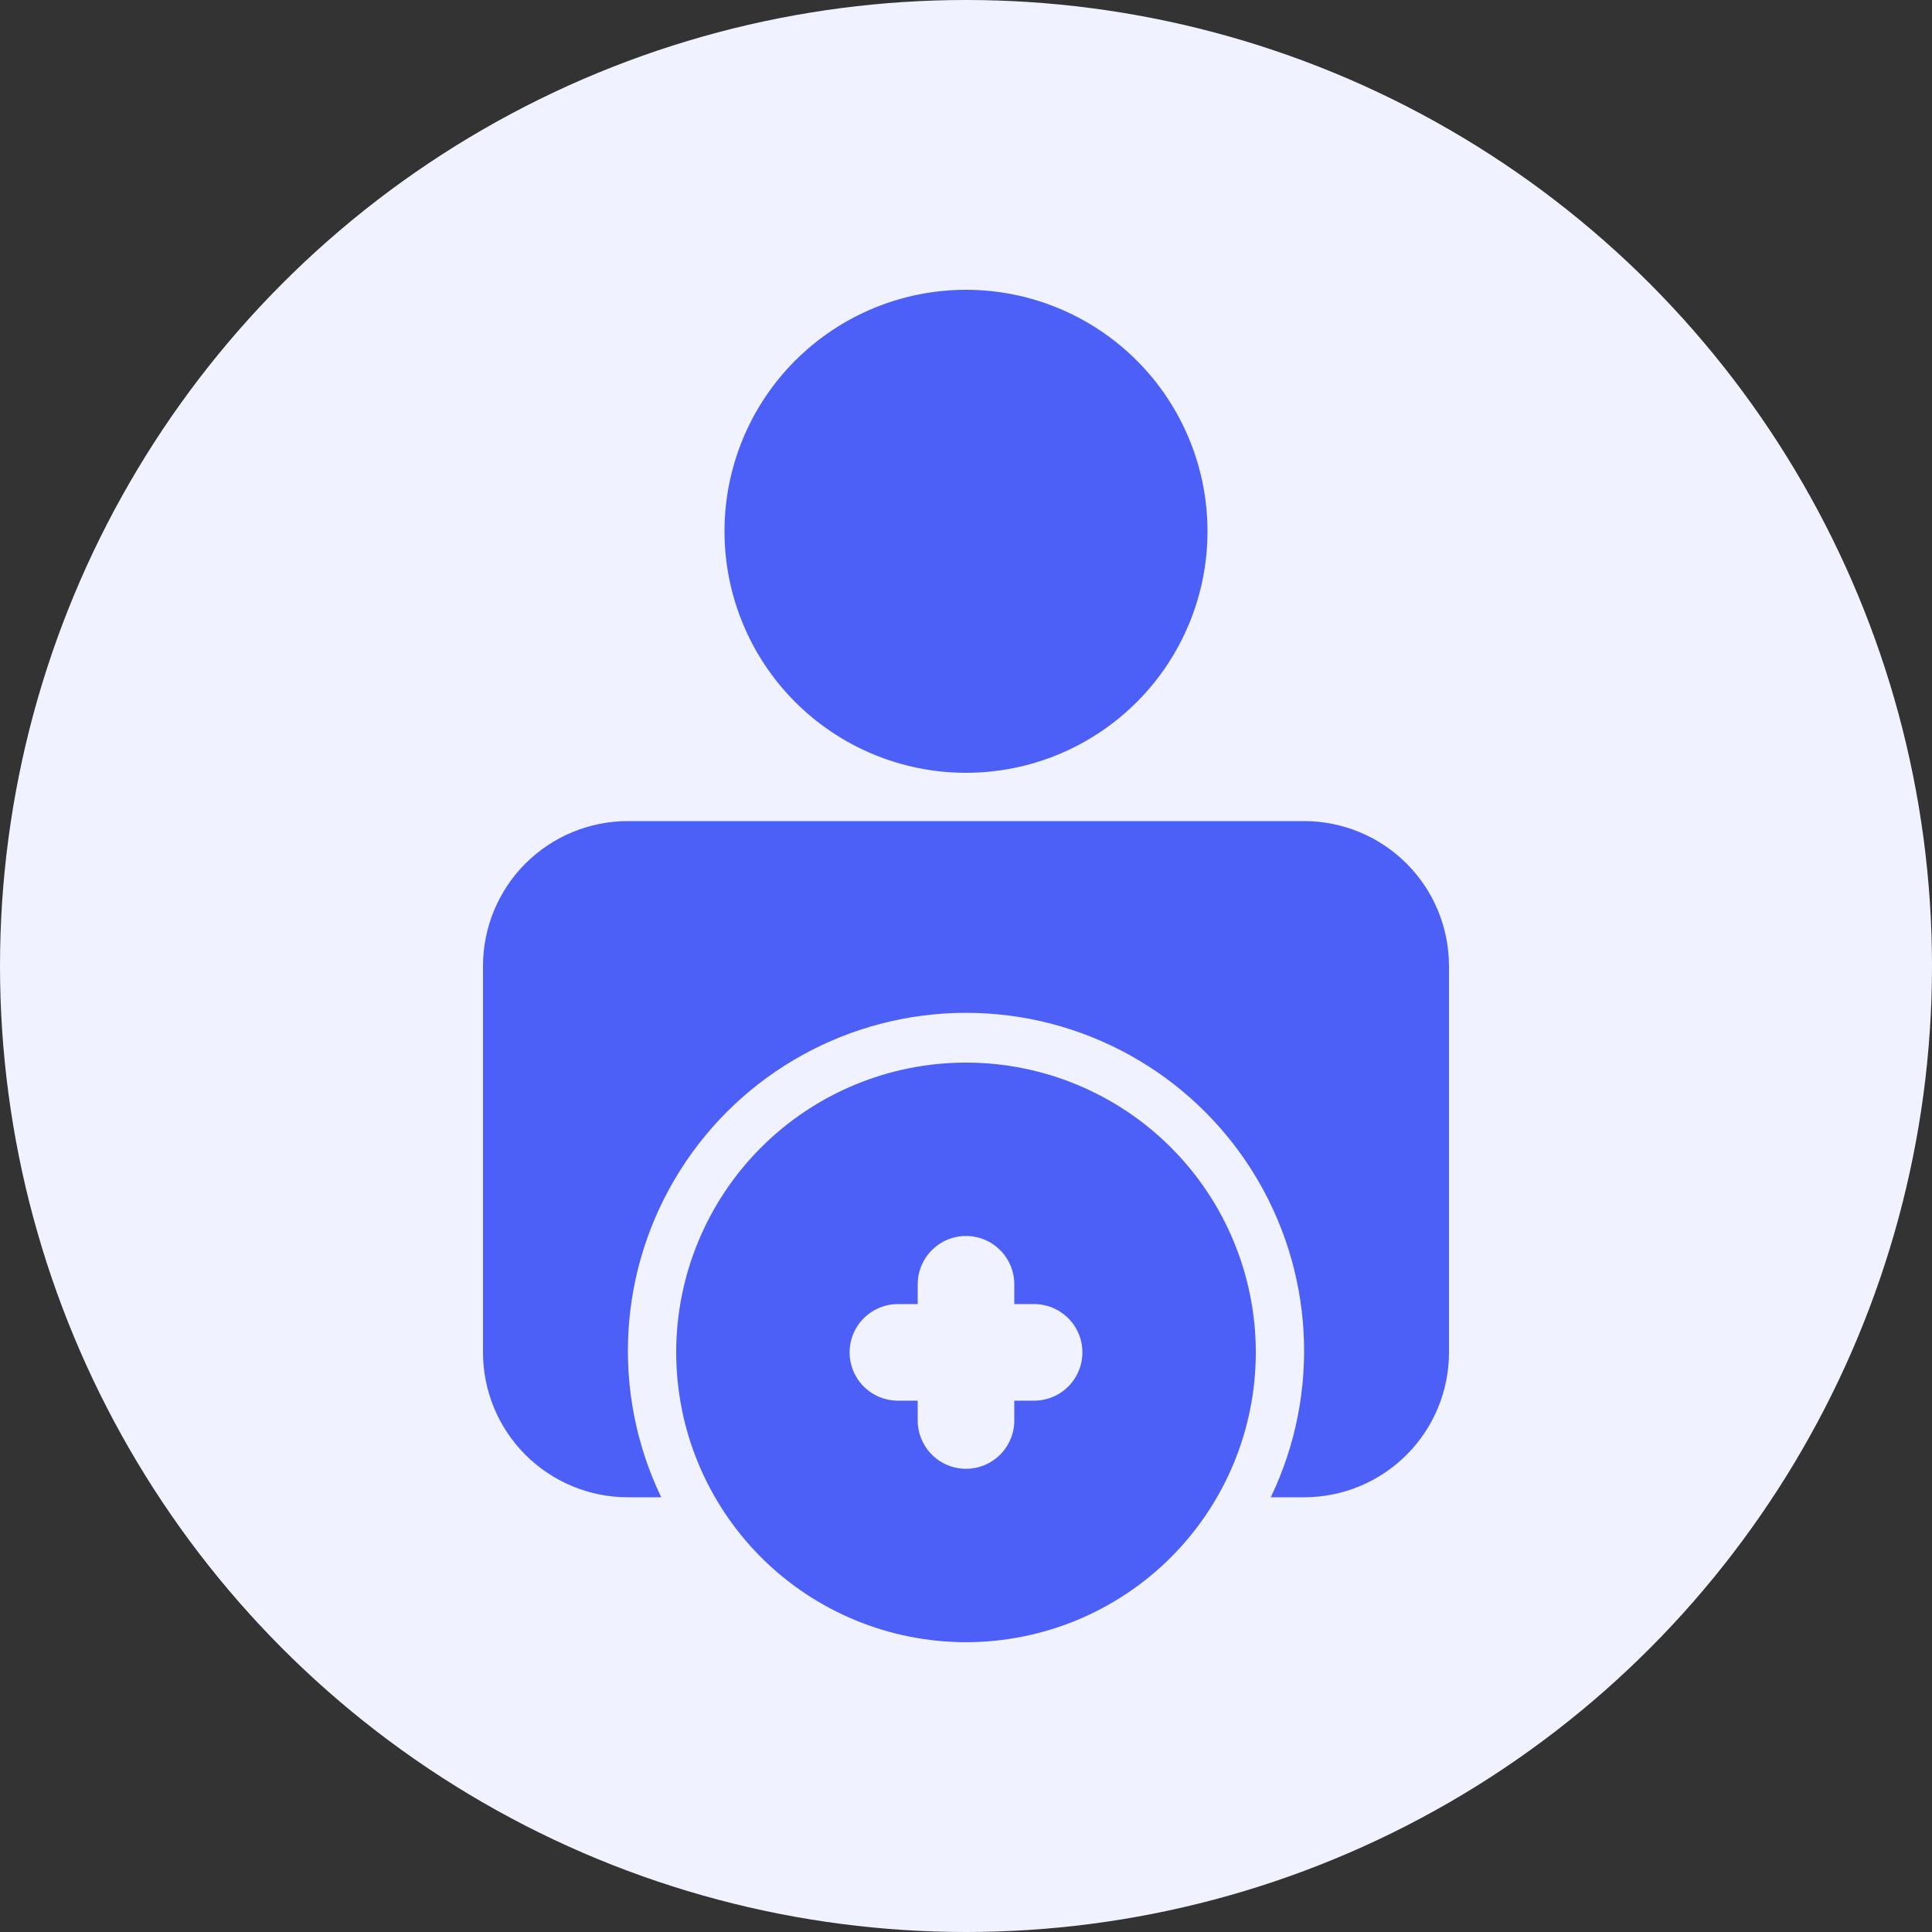 <svg width="80" height="80" viewBox="0 0 80 80" fill="none" xmlns="http://www.w3.org/2000/svg">
<rect x="0" y="0" width="80" height="80" fill="#333333" stroke="none"/>
<circle cx="40" cy="40" r="40" fill="#F0F2FF"/>
<path d="M40 44C36.818 44 33.766 45.264 31.515 47.514C29.265 49.765 28 52.817 28 55.999C28 59.182 29.265 62.234 31.515 64.485C33.766 66.735 36.818 67.999 40 67.999C43.183 67.999 46.235 66.735 48.485 64.485C50.736 62.234 52 59.182 52 55.999C52 52.817 50.736 49.765 48.485 47.514C46.235 45.264 43.183 44 40 44ZM42.82 57.999H42V58.819C42 59.534 41.619 60.194 41 60.552C40.382 60.909 39.619 60.909 39 60.552C38.382 60.194 38 59.534 38 58.819V57.999H37.18C36.466 57.999 35.806 57.618 35.448 56.999C35.091 56.381 35.091 55.618 35.448 54.999C35.806 54.381 36.466 53.999 37.18 53.999H38V53.179C38 52.465 38.382 51.805 39 51.447C39.619 51.09 40.382 51.09 41 51.447C41.619 51.805 42 52.465 42 53.179V53.999H42.82C43.535 53.999 44.195 54.381 44.552 54.999C44.91 55.618 44.91 56.381 44.552 56.999C44.195 57.618 43.535 57.999 42.82 57.999ZM50 22C50 24.652 48.947 27.195 47.071 29.071C45.196 30.946 42.653 32 40 32C37.348 32 34.805 30.946 32.929 29.071C31.054 27.195 30 24.652 30 22C30 19.348 31.054 16.804 32.929 14.929C34.805 13.054 37.348 12 40 12C42.653 12 45.196 13.054 47.071 14.929C48.947 16.804 50 19.348 50 22ZM60 40V55.999C60 57.591 59.368 59.117 58.243 60.242C57.117 61.367 55.592 61.999 54 61.999H52.62C54.704 57.661 54.413 52.557 51.85 48.484C49.288 44.41 44.813 41.939 40 41.939C35.187 41.939 30.713 44.41 28.15 48.484C25.587 52.557 25.296 57.662 27.38 61.999H26C24.408 61.999 22.883 61.367 21.757 60.242C20.632 59.117 20 57.591 20 55.999V40C20 38.408 20.632 36.882 21.757 35.757C22.883 34.632 24.408 34 26 34H54C55.591 34 57.117 34.632 58.242 35.757C59.367 36.882 59.999 38.408 59.999 40H60Z" fill="#4C5FF7"/>
</svg>
